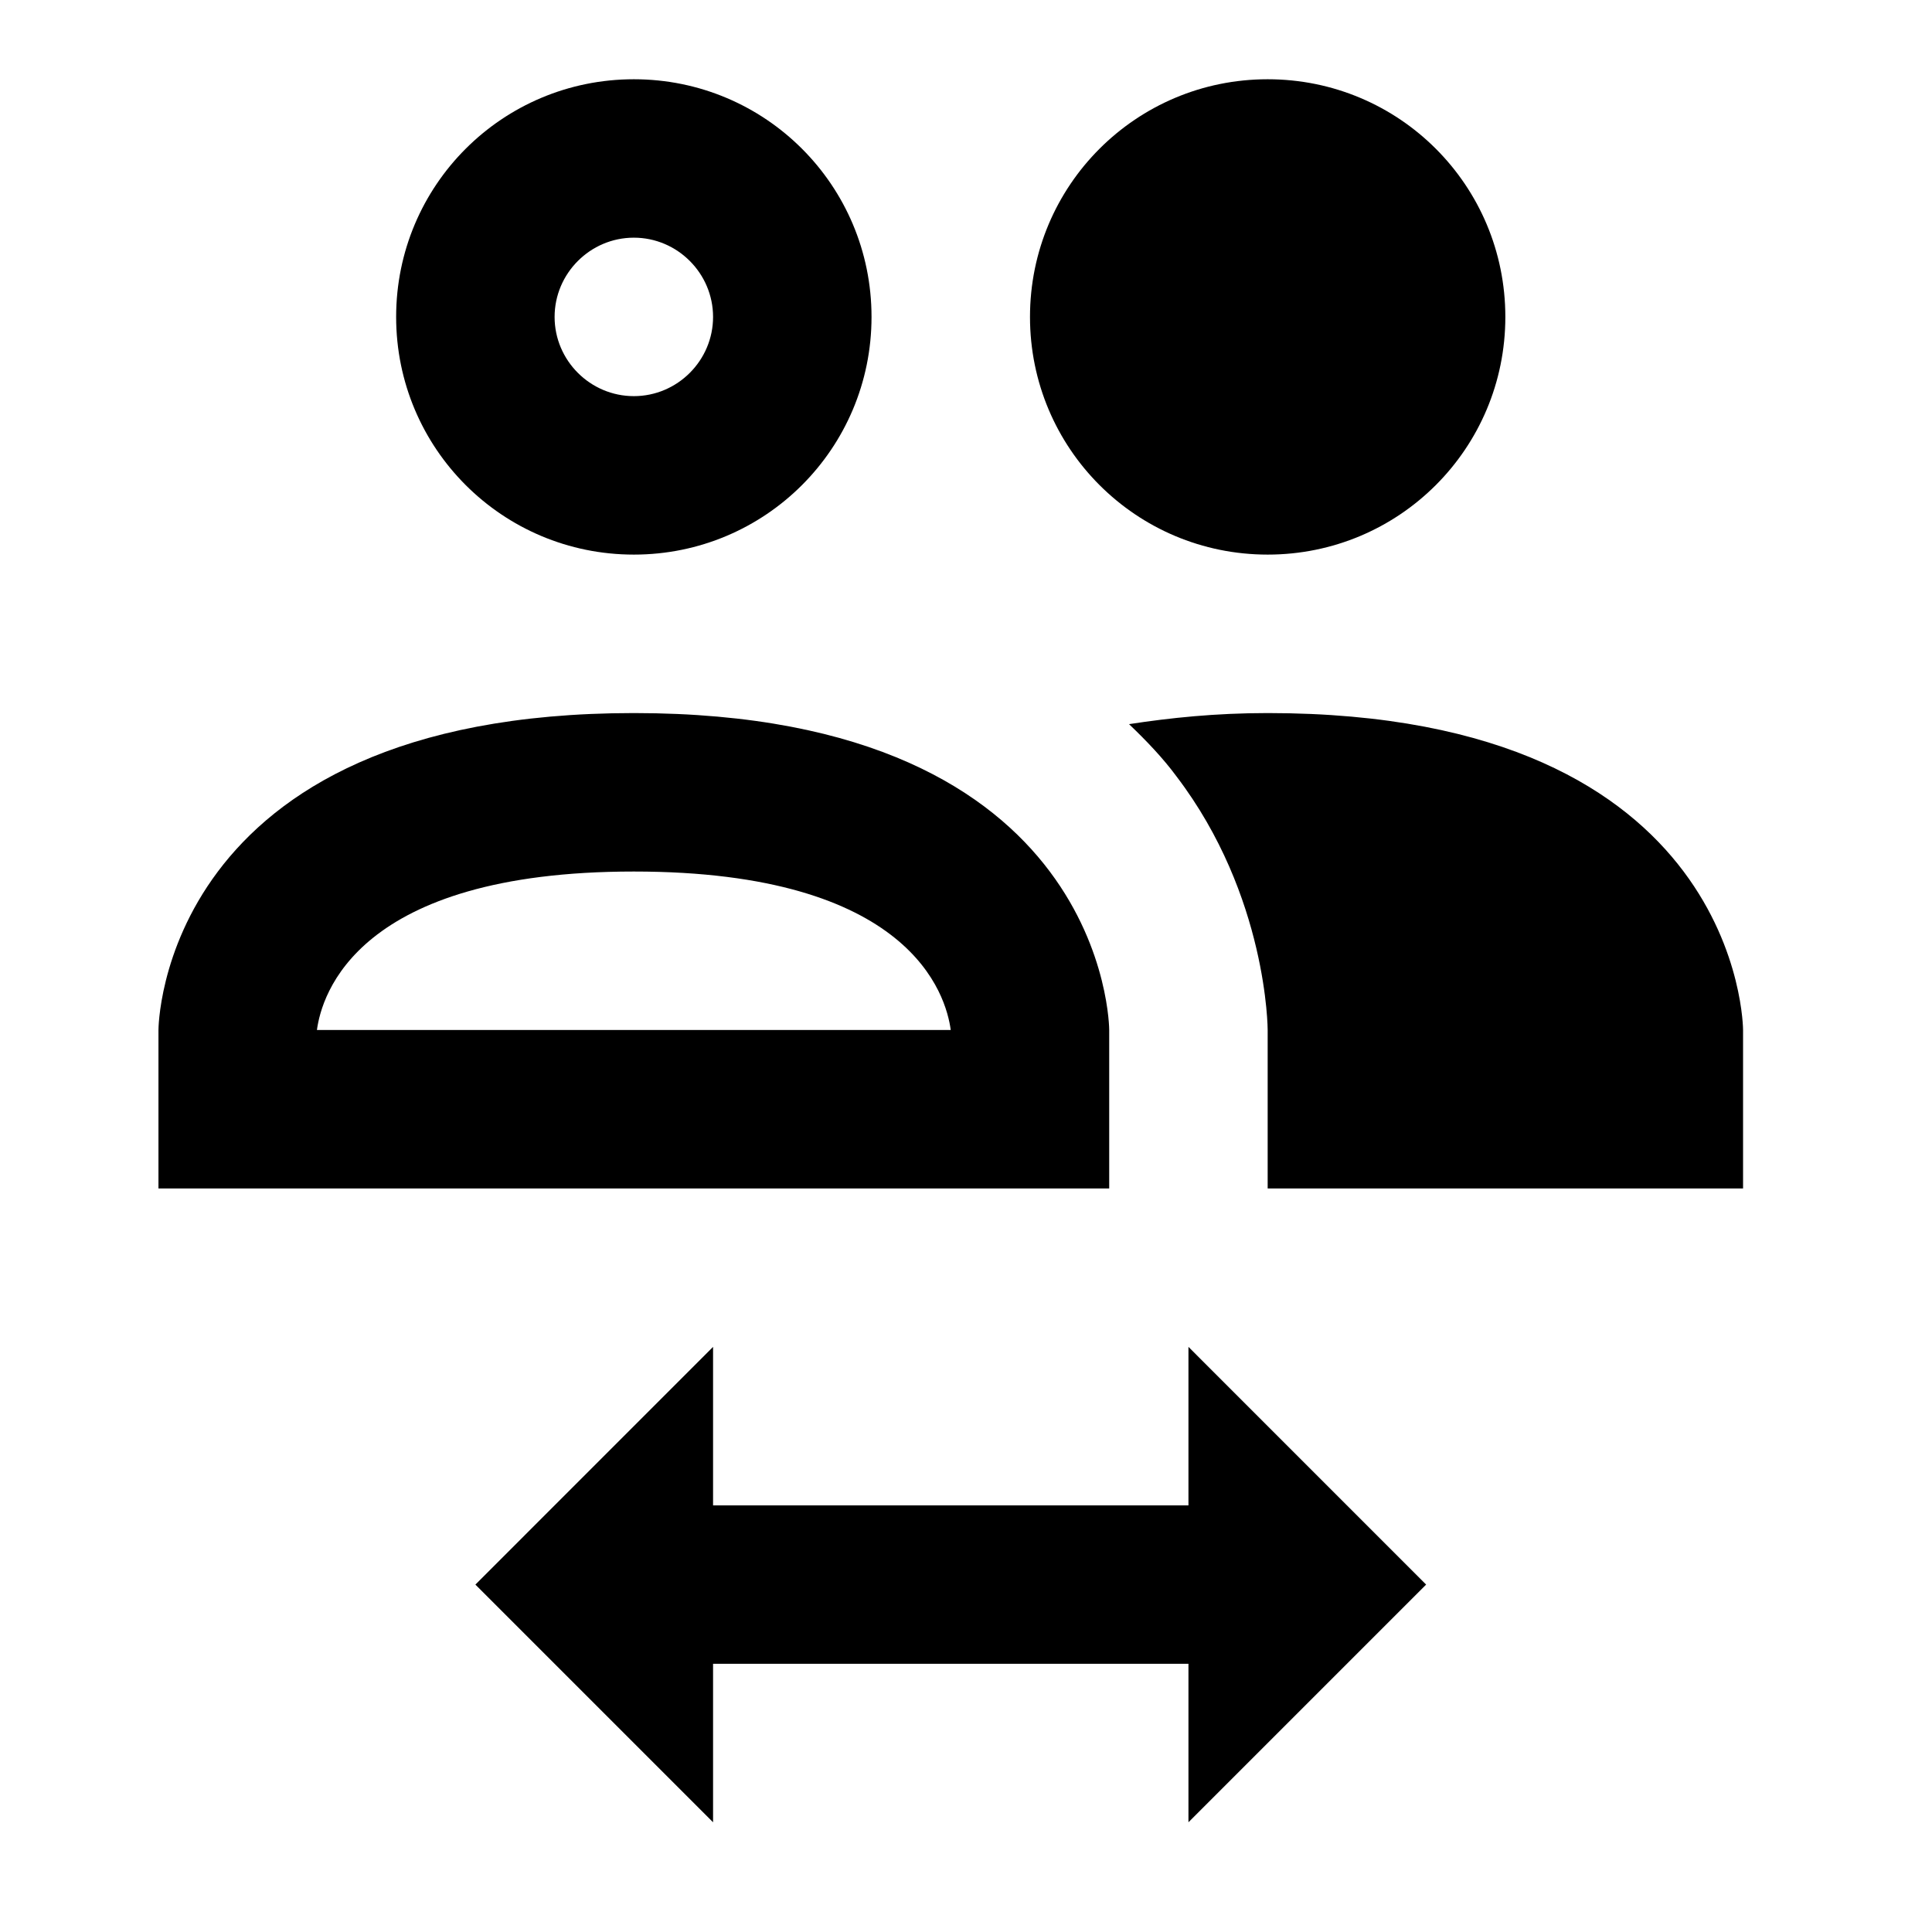 <svg width="49" height="49" viewBox="0 0 49 49" fill="none" xmlns="http://www.w3.org/2000/svg">
<path d="M32.151 18.085C44.208 18.085 44.208 26.123 44.208 26.123V30.142H32.151V26.123C32.151 26.123 32.151 22.727 29.84 19.693C29.499 19.23 29.077 18.788 28.635 18.366C29.68 18.206 30.825 18.085 32.151 18.085ZM16.076 22.104C23.109 22.104 23.993 25.239 24.113 26.123H8.038C8.158 25.239 9.043 22.104 16.076 22.104ZM16.076 18.085C4.019 18.085 4.019 26.123 4.019 26.123V30.142H28.132V26.123C28.132 26.123 28.132 18.085 16.076 18.085ZM18.085 34.16V38.179H30.142V34.16L36.17 40.189L30.142 46.217V42.198H18.085V46.217L12.057 40.189L18.085 34.16ZM16.076 6.028C17.181 6.028 18.085 6.933 18.085 8.038C18.085 9.143 17.181 10.047 16.076 10.047C14.97 10.047 14.066 9.143 14.066 8.038C14.066 6.933 14.97 6.028 16.076 6.028ZM16.076 2.01C12.74 2.01 10.047 4.702 10.047 8.038C10.047 11.373 12.74 14.066 16.076 14.066C19.411 14.066 22.104 11.373 22.104 8.038C22.104 4.702 19.411 2.01 16.076 2.01ZM32.151 2.01C28.816 2.01 26.123 4.702 26.123 8.038C26.123 11.373 28.816 14.066 32.151 14.066C35.487 14.066 38.179 11.373 38.179 8.038C38.179 4.702 35.487 2.01 32.151 2.01Z" fill="currentColor"/>
</svg>
